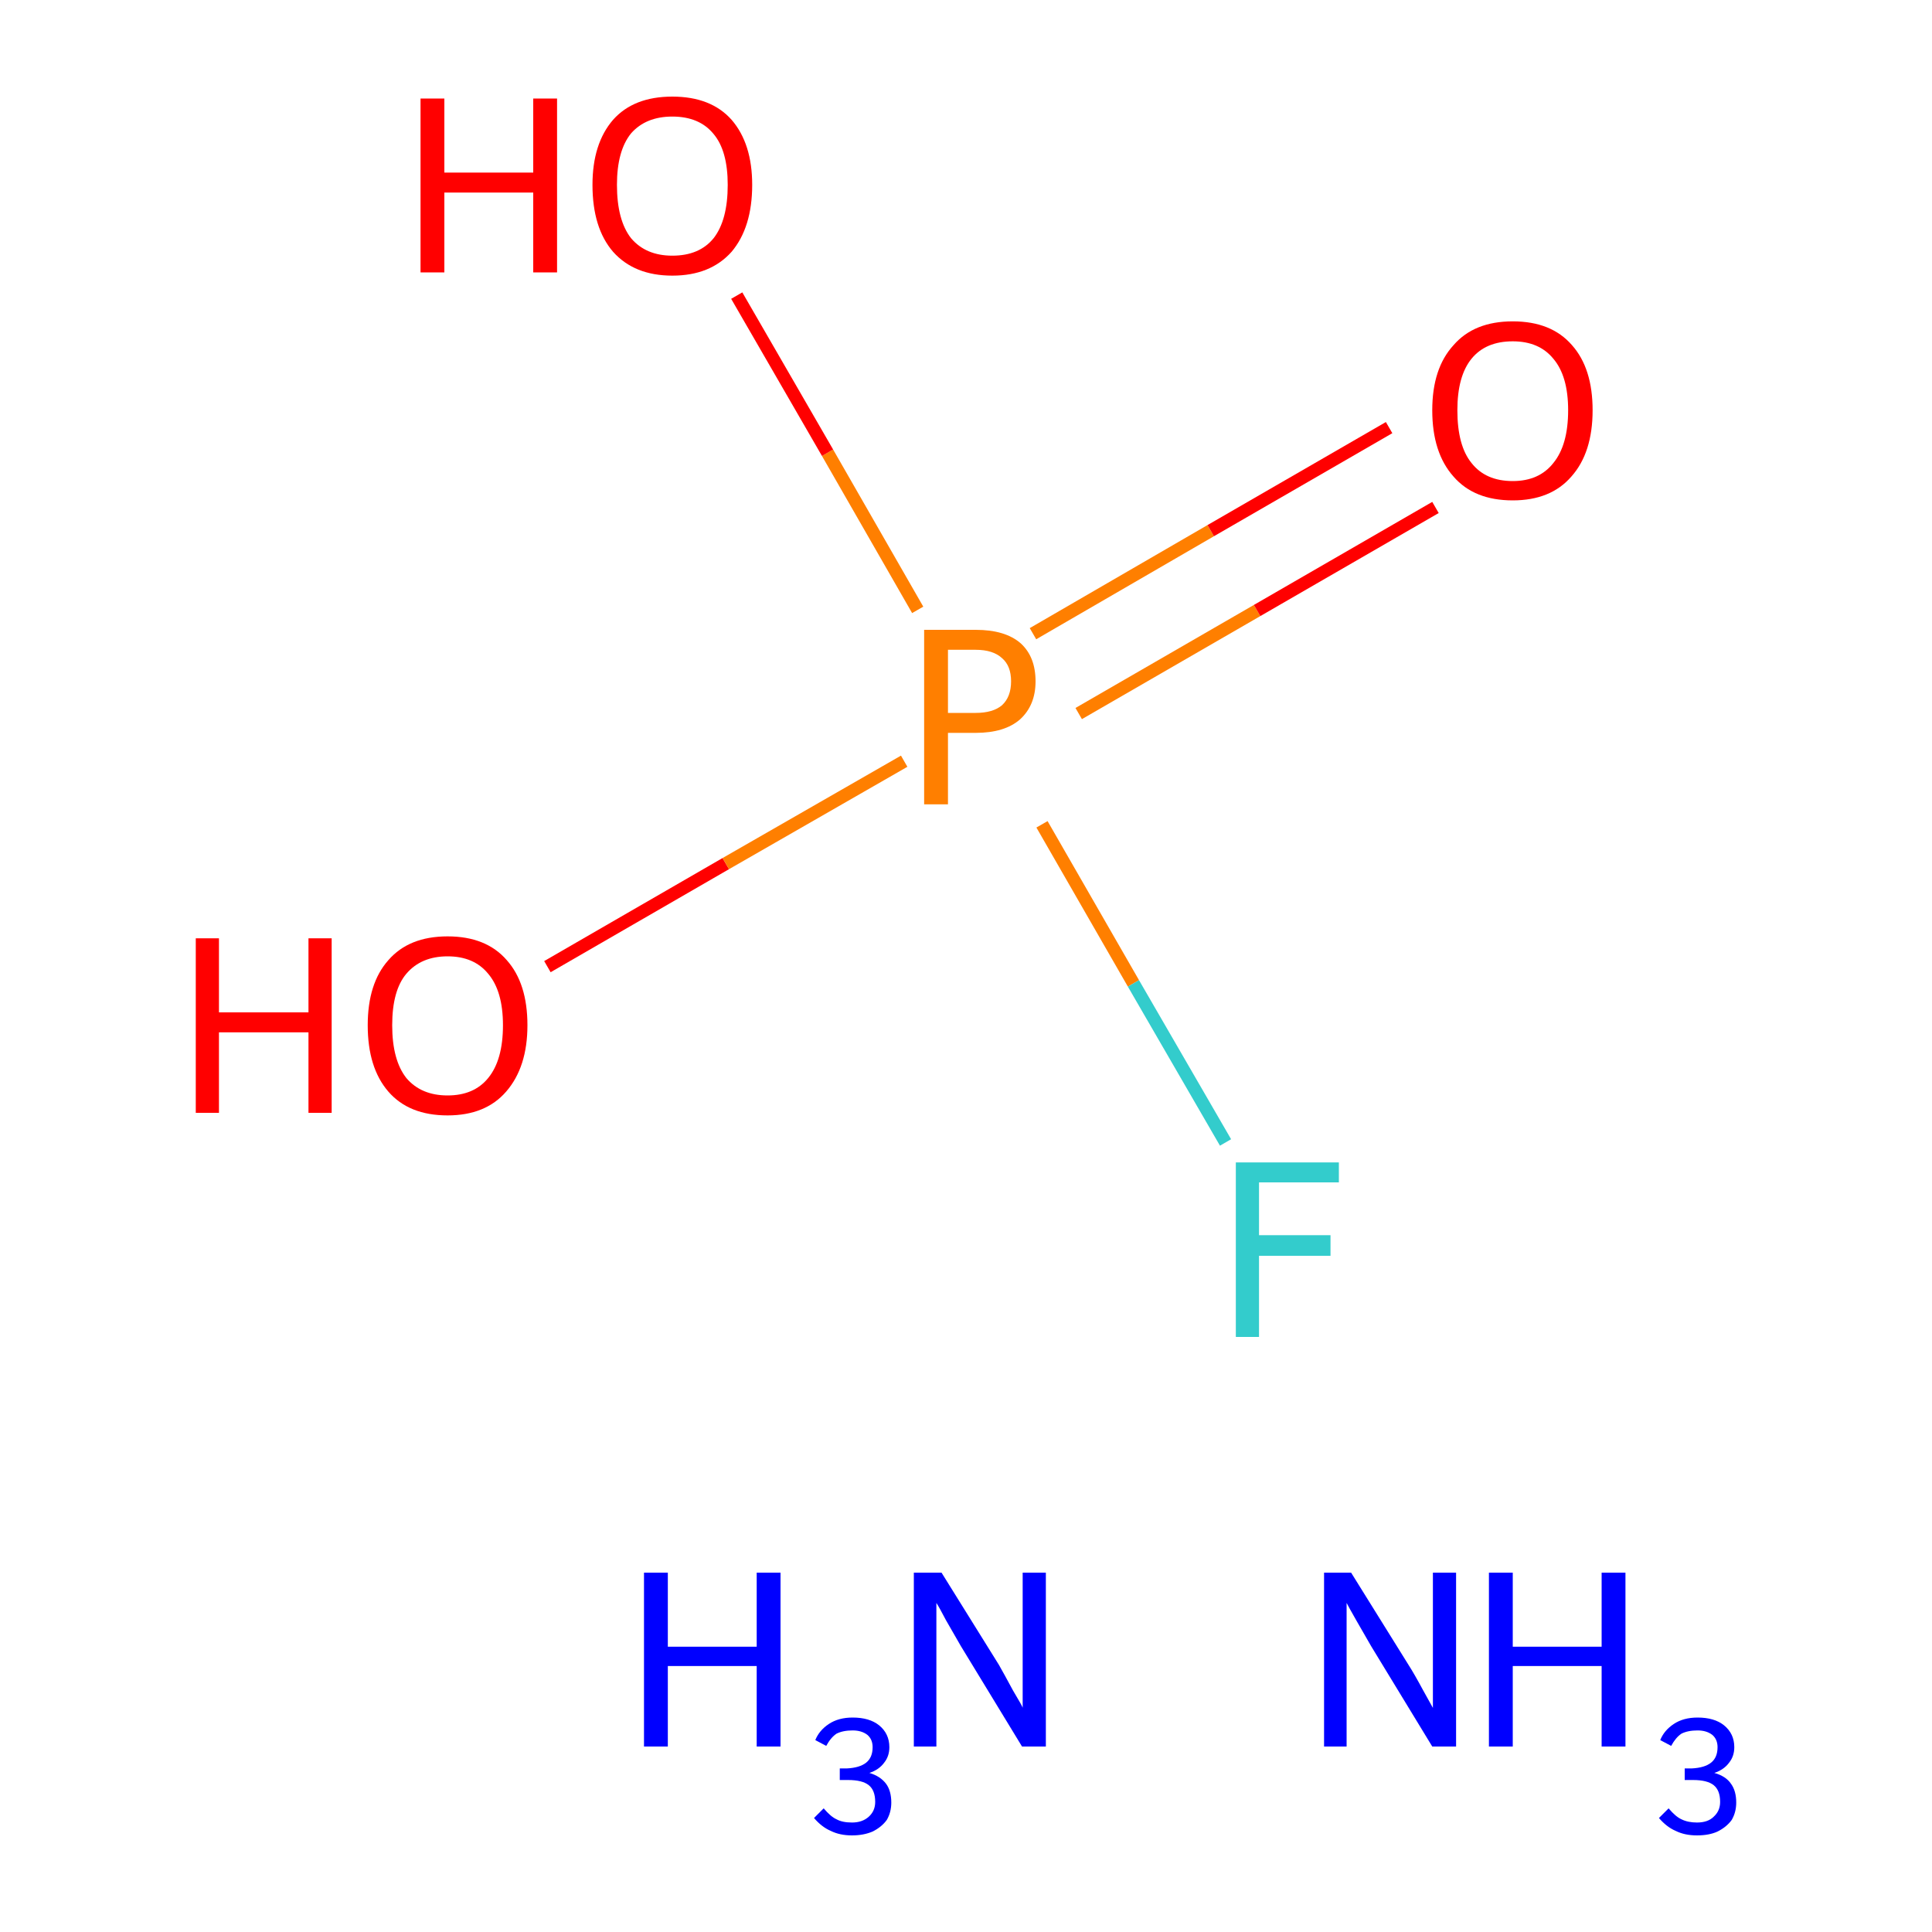 <?xml version='1.0' encoding='iso-8859-1'?>
<svg version='1.1' baseProfile='full'
              xmlns='http://www.w3.org/2000/svg'
                      xmlns:rdkit='http://www.rdkit.org/xml'
                      xmlns:xlink='http://www.w3.org/1999/xlink'
                  xml:space='preserve'
width='300px' height='300px' viewBox='0 0 300 300'>
<!-- END OF HEADER -->
<rect style='opacity:1.0;fill:#FFFFFF;stroke:none' width='300.0' height='300.0' x='0.0' y='0.0'> </rect>
<path class='bond-0 atom-2 atom-3' d='M 85.0,150.1 L 112.7,134.1' style='fill:none;fill-rule:evenodd;stroke:#FF0000;stroke-width:2.0px;stroke-linecap:butt;stroke-linejoin:miter;stroke-opacity:1' />
<path class='bond-0 atom-2 atom-3' d='M 112.7,134.1 L 140.4,118.2' style='fill:none;fill-rule:evenodd;stroke:#FF7F00;stroke-width:2.0px;stroke-linecap:butt;stroke-linejoin:miter;stroke-opacity:1' />
<path class='bond-1 atom-3 atom-4' d='M 167.5,110.8 L 195.2,94.8' style='fill:none;fill-rule:evenodd;stroke:#FF7F00;stroke-width:2.0px;stroke-linecap:butt;stroke-linejoin:miter;stroke-opacity:1' />
<path class='bond-1 atom-3 atom-4' d='M 195.2,94.8 L 222.9,78.8' style='fill:none;fill-rule:evenodd;stroke:#FF0000;stroke-width:2.0px;stroke-linecap:butt;stroke-linejoin:miter;stroke-opacity:1' />
<path class='bond-1 atom-3 atom-4' d='M 160.4,98.4 L 188.0,82.4' style='fill:none;fill-rule:evenodd;stroke:#FF7F00;stroke-width:2.0px;stroke-linecap:butt;stroke-linejoin:miter;stroke-opacity:1' />
<path class='bond-1 atom-3 atom-4' d='M 188.0,82.4 L 215.7,66.4' style='fill:none;fill-rule:evenodd;stroke:#FF0000;stroke-width:2.0px;stroke-linecap:butt;stroke-linejoin:miter;stroke-opacity:1' />
<path class='bond-2 atom-3 atom-5' d='M 142.5,94.7 L 128.5,70.3' style='fill:none;fill-rule:evenodd;stroke:#FF7F00;stroke-width:2.0px;stroke-linecap:butt;stroke-linejoin:miter;stroke-opacity:1' />
<path class='bond-2 atom-3 atom-5' d='M 128.5,70.3 L 114.4,45.9' style='fill:none;fill-rule:evenodd;stroke:#FF0000;stroke-width:2.0px;stroke-linecap:butt;stroke-linejoin:miter;stroke-opacity:1' />
<path class='bond-3 atom-3 atom-6' d='M 161.8,128.0 L 176.0,152.7' style='fill:none;fill-rule:evenodd;stroke:#FF7F00;stroke-width:2.0px;stroke-linecap:butt;stroke-linejoin:miter;stroke-opacity:1' />
<path class='bond-3 atom-3 atom-6' d='M 176.0,152.7 L 190.3,177.4' style='fill:none;fill-rule:evenodd;stroke:#33CCCC;stroke-width:2.0px;stroke-linecap:butt;stroke-linejoin:miter;stroke-opacity:1' />
<path class='atom-0' d='M 100.0 244.2
L 103.7 244.2
L 103.7 255.7
L 117.5 255.7
L 117.5 244.2
L 121.2 244.2
L 121.2 271.2
L 117.5 271.2
L 117.5 258.7
L 103.7 258.7
L 103.7 271.2
L 100.0 271.2
L 100.0 244.2
' fill='#0000FF'/>
<path class='atom-0' d='M 135.0 275.3
Q 136.7 275.8, 137.6 277.0
Q 138.4 278.1, 138.4 279.9
Q 138.4 281.4, 137.7 282.6
Q 136.9 283.7, 135.5 284.4
Q 134.1 285.0, 132.3 285.0
Q 130.4 285.0, 129.0 284.3
Q 127.6 283.7, 126.4 282.3
L 127.9 280.8
Q 129.0 282.1, 129.9 282.5
Q 130.8 283.0, 132.3 283.0
Q 133.9 283.0, 134.9 282.1
Q 135.9 281.2, 135.9 279.8
Q 135.9 278.0, 134.9 277.2
Q 133.9 276.4, 131.7 276.4
L 130.4 276.4
L 130.4 274.6
L 131.5 274.6
Q 133.5 274.5, 134.5 273.7
Q 135.5 272.9, 135.5 271.3
Q 135.5 270.1, 134.7 269.4
Q 133.8 268.7, 132.4 268.7
Q 130.9 268.7, 129.9 269.2
Q 129.0 269.8, 128.3 271.1
L 126.6 270.2
Q 127.2 268.7, 128.7 267.7
Q 130.2 266.7, 132.4 266.7
Q 135.0 266.7, 136.5 267.9
Q 138.1 269.2, 138.1 271.3
Q 138.1 272.7, 137.3 273.7
Q 136.5 274.8, 135.0 275.3
' fill='#0000FF'/>
<path class='atom-0' d='M 146.2 244.2
L 155.1 258.5
Q 155.9 259.9, 157.3 262.5
Q 158.8 265.0, 158.8 265.2
L 158.8 244.2
L 162.4 244.2
L 162.4 271.2
L 158.7 271.2
L 149.2 255.6
Q 148.1 253.7, 146.9 251.6
Q 145.8 249.5, 145.4 248.9
L 145.4 271.2
L 141.9 271.2
L 141.9 244.2
L 146.2 244.2
' fill='#0000FF'/>
<path class='atom-1' d='M 209.8 244.2
L 218.7 258.5
Q 219.6 259.9, 221.0 262.5
Q 222.4 265.0, 222.5 265.2
L 222.5 244.2
L 226.1 244.2
L 226.1 271.2
L 222.4 271.2
L 212.9 255.6
Q 211.8 253.7, 210.6 251.6
Q 209.4 249.5, 209.1 248.9
L 209.1 271.2
L 205.6 271.2
L 205.6 244.2
L 209.8 244.2
' fill='#0000FF'/>
<path class='atom-1' d='M 231.2 244.2
L 234.9 244.2
L 234.9 255.7
L 248.7 255.7
L 248.7 244.2
L 252.4 244.2
L 252.4 271.2
L 248.7 271.2
L 248.7 258.7
L 234.9 258.7
L 234.9 271.2
L 231.2 271.2
L 231.2 244.2
' fill='#0000FF'/>
<path class='atom-1' d='M 266.2 275.3
Q 268.0 275.8, 268.8 277.0
Q 269.6 278.1, 269.6 279.9
Q 269.6 281.4, 268.9 282.6
Q 268.1 283.7, 266.7 284.4
Q 265.4 285.0, 263.5 285.0
Q 261.6 285.0, 260.2 284.3
Q 258.8 283.7, 257.6 282.3
L 259.1 280.8
Q 260.2 282.1, 261.1 282.5
Q 262.1 283.0, 263.5 283.0
Q 265.2 283.0, 266.1 282.1
Q 267.1 281.2, 267.1 279.8
Q 267.1 278.0, 266.1 277.2
Q 265.1 276.4, 262.9 276.4
L 261.6 276.4
L 261.6 274.6
L 262.7 274.6
Q 264.7 274.5, 265.7 273.7
Q 266.7 272.9, 266.7 271.3
Q 266.7 270.1, 265.9 269.4
Q 265.0 268.7, 263.6 268.7
Q 262.1 268.7, 261.1 269.2
Q 260.2 269.8, 259.5 271.1
L 257.8 270.2
Q 258.4 268.7, 259.9 267.7
Q 261.4 266.7, 263.6 266.7
Q 266.2 266.7, 267.7 267.9
Q 269.3 269.2, 269.3 271.3
Q 269.3 272.7, 268.5 273.7
Q 267.7 274.8, 266.2 275.3
' fill='#0000FF'/>
<path class='atom-2' d='M 30.4 145.7
L 34.0 145.7
L 34.0 157.2
L 47.9 157.2
L 47.9 145.7
L 51.5 145.7
L 51.5 172.8
L 47.9 172.8
L 47.9 160.3
L 34.0 160.3
L 34.0 172.8
L 30.4 172.8
L 30.4 145.7
' fill='#FF0000'/>
<path class='atom-2' d='M 57.1 159.2
Q 57.1 152.7, 60.3 149.1
Q 63.5 145.4, 69.5 145.4
Q 75.5 145.4, 78.7 149.1
Q 81.9 152.7, 81.9 159.2
Q 81.9 165.7, 78.6 169.5
Q 75.4 173.2, 69.5 173.2
Q 63.5 173.2, 60.3 169.5
Q 57.1 165.8, 57.1 159.2
M 69.5 170.1
Q 73.6 170.1, 75.8 167.4
Q 78.1 164.6, 78.1 159.2
Q 78.1 153.9, 75.8 151.2
Q 73.6 148.5, 69.5 148.5
Q 65.4 148.5, 63.1 151.2
Q 60.9 153.8, 60.9 159.2
Q 60.9 164.6, 63.1 167.4
Q 65.4 170.1, 69.5 170.1
' fill='#FF0000'/>
<path class='atom-3' d='M 151.5 97.8
Q 156.1 97.8, 158.5 99.9
Q 160.8 102.0, 160.8 105.8
Q 160.8 109.5, 158.4 111.7
Q 156.0 113.8, 151.5 113.8
L 147.2 113.8
L 147.2 124.9
L 143.5 124.9
L 143.5 97.8
L 151.5 97.8
M 151.5 110.7
Q 154.2 110.7, 155.6 109.5
Q 157.0 108.2, 157.0 105.8
Q 157.0 103.4, 155.6 102.2
Q 154.2 100.9, 151.5 100.9
L 147.2 100.9
L 147.2 110.7
L 151.5 110.7
' fill='#FF7F00'/>
<path class='atom-4' d='M 222.4 63.7
Q 222.4 57.2, 225.7 53.6
Q 228.9 49.9, 234.9 49.9
Q 240.9 49.9, 244.1 53.6
Q 247.3 57.2, 247.3 63.7
Q 247.3 70.3, 244.0 74.0
Q 240.8 77.7, 234.9 77.7
Q 228.9 77.7, 225.7 74.0
Q 222.4 70.3, 222.4 63.7
M 234.9 74.7
Q 239.0 74.7, 241.2 71.9
Q 243.5 69.1, 243.5 63.7
Q 243.5 58.4, 241.2 55.7
Q 239.0 53.0, 234.9 53.0
Q 230.7 53.0, 228.5 55.7
Q 226.3 58.4, 226.3 63.7
Q 226.3 69.2, 228.5 71.9
Q 230.7 74.7, 234.9 74.7
' fill='#FF0000'/>
<path class='atom-5' d='M 65.3 15.3
L 69.0 15.3
L 69.0 26.8
L 82.8 26.8
L 82.8 15.3
L 86.5 15.3
L 86.5 42.3
L 82.8 42.3
L 82.8 29.9
L 69.0 29.9
L 69.0 42.3
L 65.3 42.3
L 65.3 15.3
' fill='#FF0000'/>
<path class='atom-5' d='M 92.0 28.7
Q 92.0 22.3, 95.2 18.6
Q 98.4 15.0, 104.4 15.0
Q 110.4 15.0, 113.6 18.6
Q 116.8 22.3, 116.8 28.7
Q 116.8 35.3, 113.6 39.1
Q 110.3 42.8, 104.4 42.8
Q 98.5 42.8, 95.2 39.1
Q 92.0 35.4, 92.0 28.7
M 104.4 39.7
Q 108.6 39.7, 110.8 37.0
Q 113.0 34.2, 113.0 28.7
Q 113.0 23.4, 110.8 20.8
Q 108.6 18.1, 104.4 18.1
Q 100.3 18.1, 98.0 20.7
Q 95.8 23.4, 95.8 28.7
Q 95.8 34.2, 98.0 37.0
Q 100.3 39.7, 104.4 39.7
' fill='#FF0000'/>
<path class='atom-6' d='M 191.9 180.5
L 207.9 180.5
L 207.9 183.6
L 195.5 183.6
L 195.5 191.8
L 206.6 191.8
L 206.6 195.0
L 195.5 195.0
L 195.5 207.6
L 191.9 207.6
L 191.9 180.5
' fill='#33CCCC'/>
</svg>
